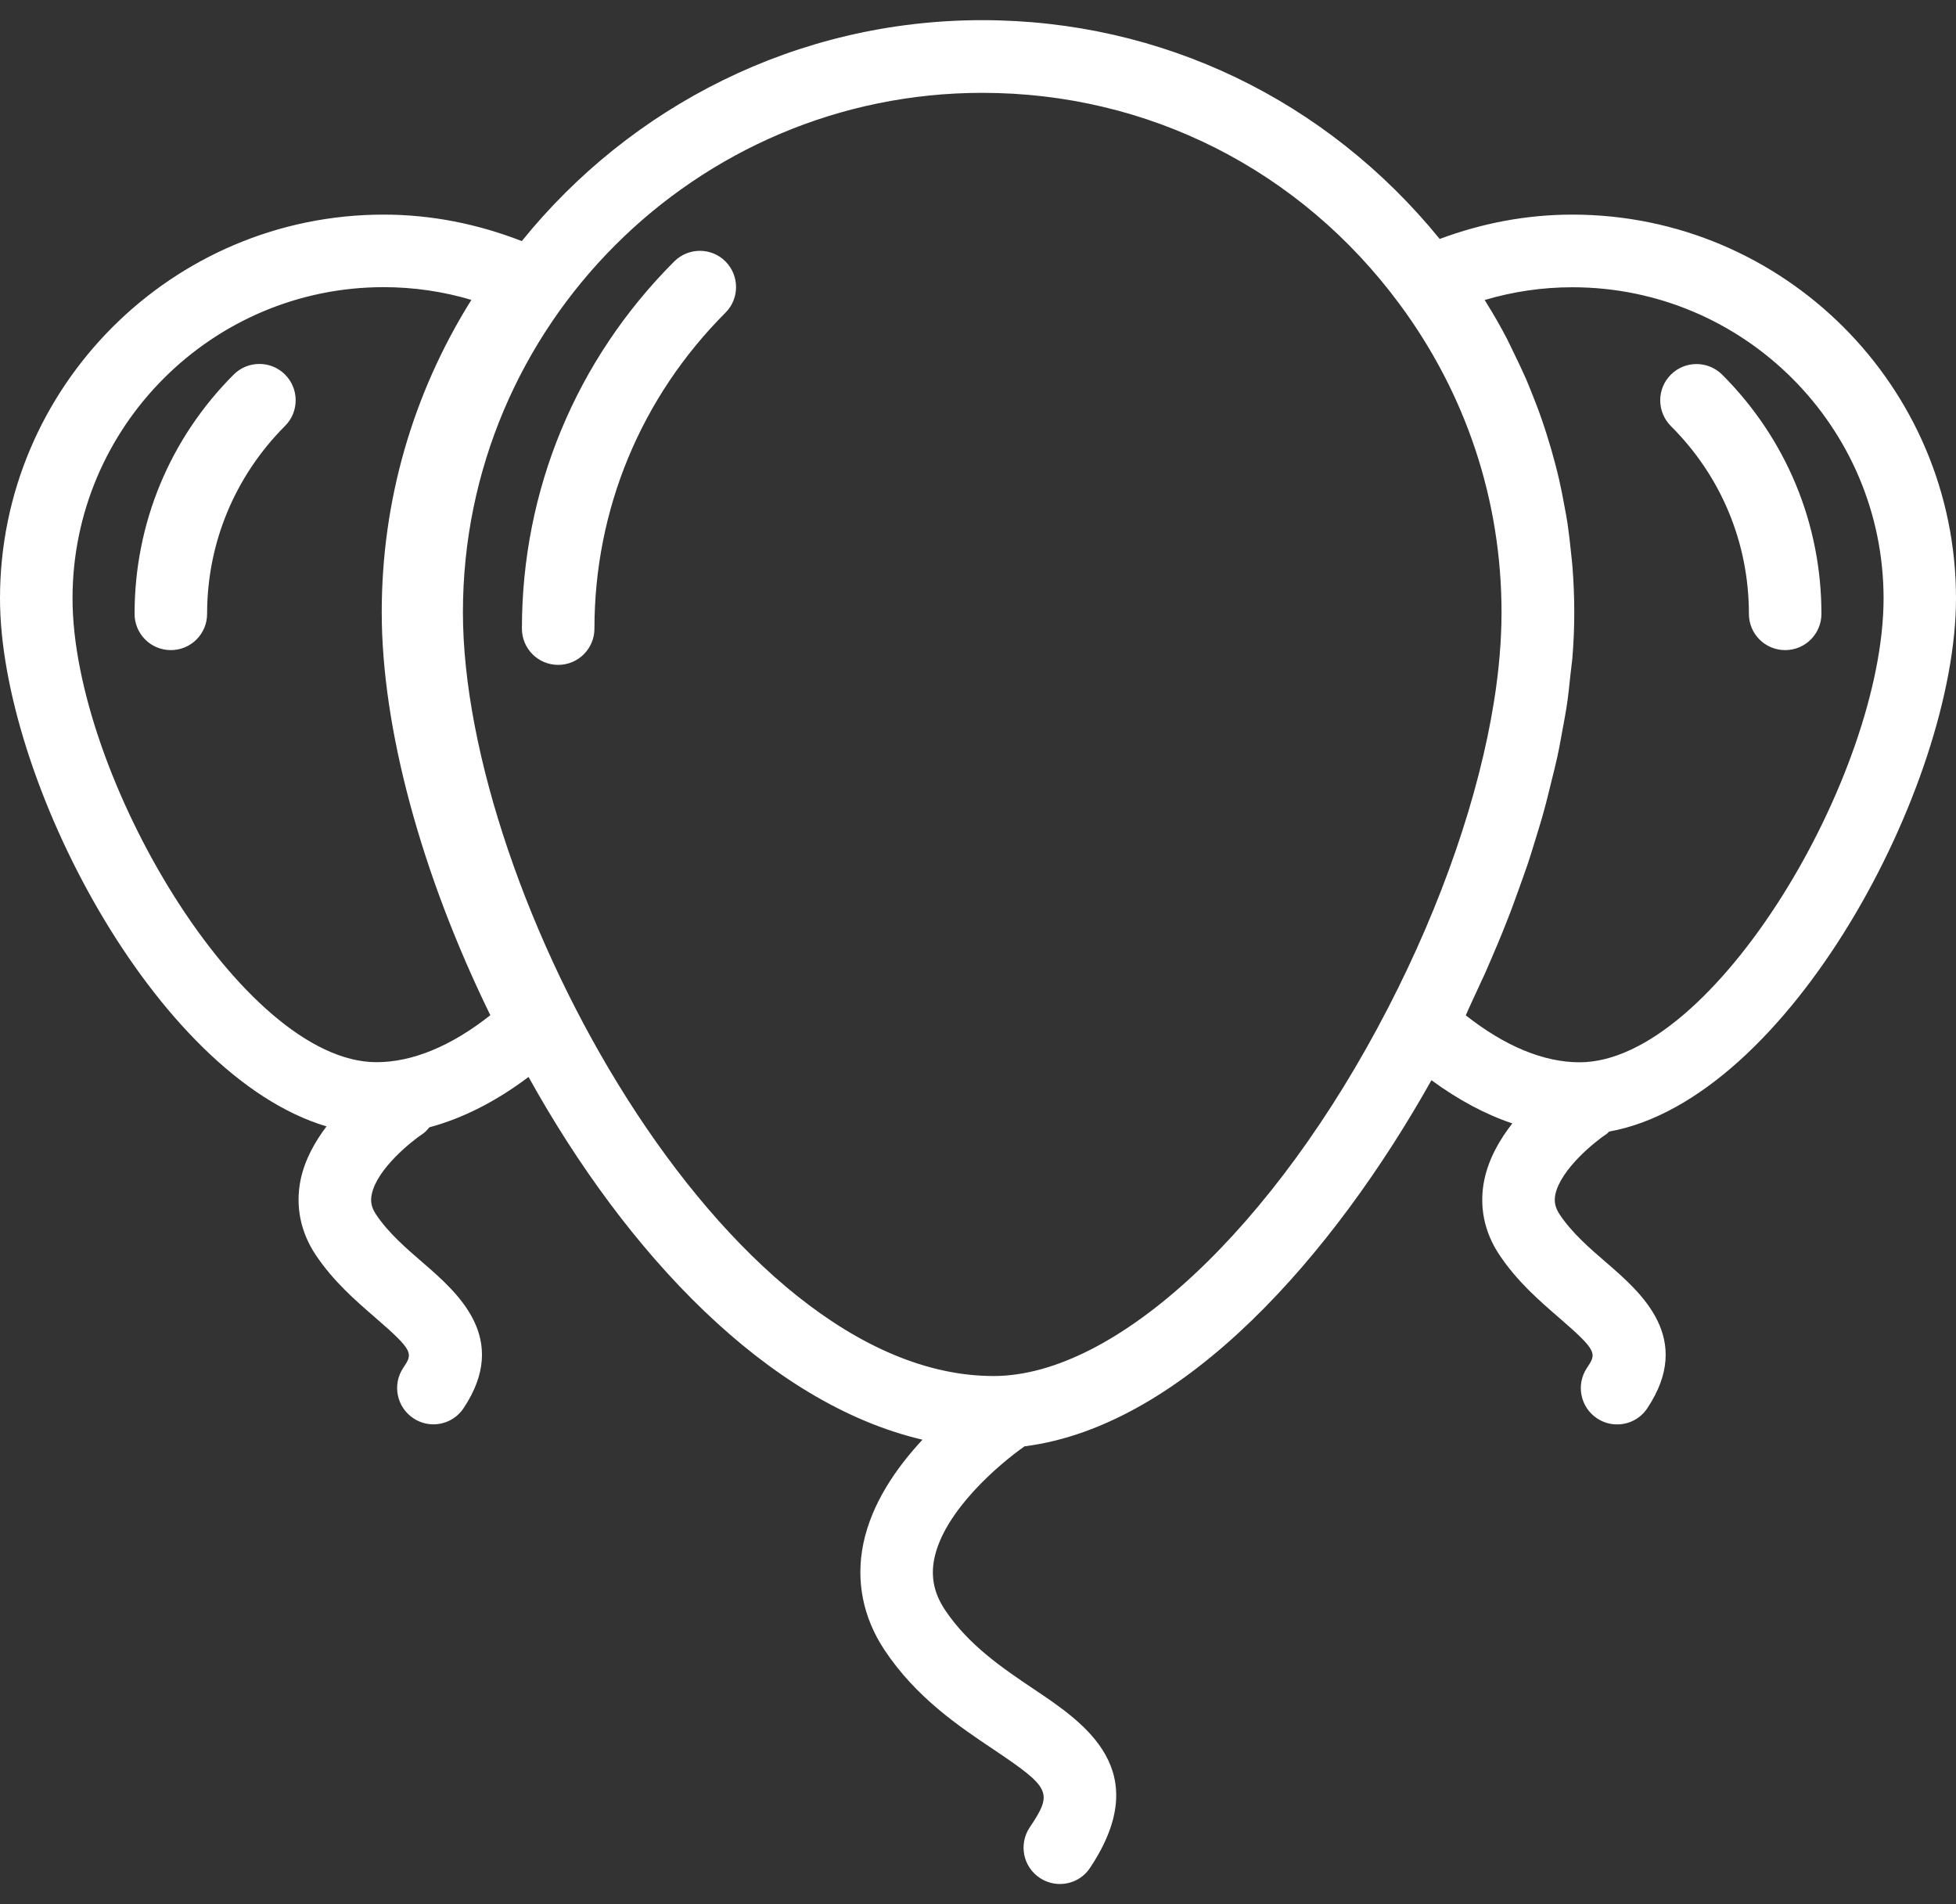 <?xml version="1.0" encoding="UTF-8" standalone="no"?>
<svg width="75px" height="73px" viewBox="0 0 75 73" version="1.1" xmlns="http://www.w3.org/2000/svg" xmlns:xlink="http://www.w3.org/1999/xlink" xmlns:sketch="http://www.bohemiancoding.com/sketch/ns">
    <rect x="0" y="0" width="75" height="73" fill="#333333" stroke="none"/>
    <!-- Generator: Sketch 3.4.3 (16044) - http://www.bohemiancoding.com/sketch -->
    <title>Page 1</title>
    <desc>Created with Sketch.</desc>
    <defs></defs>
    <g id="Page-1" stroke="none" stroke-width="1" fill="none" fill-rule="evenodd" sketch:type="MSPage">
        <g sketch:type="MSLayerGroup" id="Fill-1" fill="#FFFFFF">
            <path d="M61.621,43.457 C61.652,43.434 61.672,43.402 61.699,43.379 C68.59,42.145 75,30.098 75,22.938 C75,14.824 68.402,8.227 60.289,8.227 C58.543,8.227 56.84,8.551 55.203,9.16 C50.867,3.836 44.551,0.773 37.664,0.773 C30.535,0.773 24.172,4.086 20.008,9.242 C18.309,8.582 16.535,8.227 14.711,8.227 C6.602,8.227 0,14.824 0,22.938 C0,29.824 5.938,41.223 12.52,43.18 C12.074,43.77 11.688,44.457 11.527,45.223 C11.32,46.23 11.52,47.227 12.102,48.102 C12.781,49.121 13.637,49.859 14.391,50.512 C15.883,51.801 15.828,51.887 15.461,52.438 C15.035,53.074 15.207,53.941 15.848,54.367 C16.086,54.527 16.352,54.602 16.617,54.602 C17.066,54.602 17.508,54.387 17.777,53.98 C19.562,51.301 17.547,49.559 16.211,48.402 C15.559,47.84 14.887,47.258 14.418,46.555 C14.246,46.297 14.195,46.066 14.254,45.785 C14.453,44.809 15.781,43.746 16.227,43.453 C16.324,43.387 16.391,43.297 16.465,43.215 C17.734,42.875 19.016,42.227 20.266,41.285 C24.02,48.051 29.426,53.801 35.371,55.191 C34.387,56.25 33.426,57.613 33.102,59.18 C32.809,60.602 33.09,62.012 33.918,63.258 C35.133,65.082 36.773,66.18 38.086,67.059 C40.301,68.547 40.379,68.715 39.48,70.059 C39.055,70.699 39.227,71.562 39.867,71.988 C40.105,72.145 40.371,72.223 40.641,72.223 C41.09,72.223 41.531,72.008 41.797,71.602 C44.285,67.867 41.598,66.062 39.637,64.75 C38.469,63.965 37.145,63.078 36.234,61.715 C35.812,61.078 35.684,60.457 35.824,59.75 C36.199,57.93 38.293,56.141 39.285,55.445 C45.414,54.668 51.156,48.062 54.887,41.41 C55.91,42.16 56.953,42.719 57.988,43.066 C57.508,43.68 57.086,44.41 56.914,45.227 C56.707,46.234 56.906,47.23 57.492,48.105 C58.172,49.125 59.027,49.863 59.781,50.516 C61.273,51.805 61.215,51.891 60.848,52.441 C60.422,53.078 60.594,53.945 61.234,54.371 C61.473,54.531 61.738,54.605 62.004,54.605 C62.457,54.605 62.895,54.391 63.164,53.984 C64.949,51.305 62.934,49.562 61.598,48.406 C60.945,47.844 60.273,47.262 59.805,46.559 C59.633,46.301 59.582,46.07 59.637,45.789 C59.848,44.812 61.172,43.75 61.621,43.457 Z M25.852,10.023 C22.086,13.789 20.012,18.789 20.012,24.098 C20.012,24.867 20.633,25.488 21.402,25.488 C22.172,25.488 22.793,24.867 22.793,24.098 C22.793,19.527 24.578,15.23 27.816,11.988 C28.09,11.715 28.223,11.359 28.223,11.004 C28.223,10.648 28.086,10.293 27.816,10.02 C27.277,9.48 26.395,9.48 25.852,10.023 Z M67.059,23.531 C67.059,24.301 67.68,24.922 68.449,24.922 C69.219,24.922 69.84,24.301 69.84,23.531 C69.84,20.07 68.488,16.816 66.035,14.363 C65.488,13.82 64.609,13.82 64.066,14.363 C63.523,14.906 63.523,15.785 64.066,16.332 C66,18.258 67.059,20.812 67.059,23.531 Z M8.961,14.359 C6.508,16.812 5.16,20.07 5.16,23.531 C5.16,24.301 5.781,24.922 6.551,24.922 C7.32,24.922 7.941,24.301 7.941,23.531 C7.941,20.816 9.004,18.258 10.93,16.328 C11.473,15.785 11.473,14.902 10.93,14.359 C10.387,13.816 9.504,13.816 8.961,14.359 Z M14.438,40.719 C9.293,40.719 2.781,29.691 2.781,22.938 C2.781,16.359 8.133,11.008 14.711,11.008 C15.855,11.008 16.984,11.172 18.074,11.496 C15.82,15.098 14.637,19.203 14.637,23.469 C14.637,27.91 16.145,33.488 18.801,38.918 C17.305,40.102 15.812,40.719 14.438,40.719 L14.438,40.719 Z M38.098,52.75 C27.805,52.75 17.75,34.227 17.75,23.473 C17.75,12.492 26.684,3.559 37.664,3.559 C44.02,3.559 49.852,6.508 53.656,11.648 C56.223,15.109 57.574,19.199 57.574,23.473 C57.574,24.543 57.477,25.691 57.285,26.895 C56.707,30.504 55.301,34.617 53.227,38.633 C48.871,47.074 42.793,52.75 38.098,52.75 L38.098,52.75 Z M56.48,38.309 C56.637,37.977 56.789,37.648 56.938,37.32 C57.102,36.945 57.262,36.574 57.418,36.203 C57.555,35.875 57.691,35.547 57.816,35.219 C57.965,34.844 58.098,34.469 58.234,34.094 C58.348,33.773 58.465,33.453 58.574,33.133 C58.703,32.754 58.812,32.375 58.93,32 C59.023,31.691 59.121,31.383 59.203,31.074 C59.309,30.691 59.398,30.312 59.492,29.934 C59.562,29.645 59.641,29.352 59.703,29.062 C59.789,28.672 59.855,28.289 59.926,27.902 C59.973,27.641 60.027,27.371 60.066,27.113 C60.133,26.691 60.172,26.285 60.215,25.879 C60.234,25.668 60.27,25.453 60.289,25.246 C60.34,24.641 60.363,24.047 60.363,23.473 C60.363,22.898 60.34,22.328 60.297,21.762 C60.285,21.578 60.258,21.395 60.242,21.215 C60.203,20.832 60.16,20.449 60.105,20.07 C60.074,19.855 60.031,19.645 59.992,19.43 C59.93,19.086 59.863,18.742 59.785,18.398 C59.734,18.176 59.68,17.957 59.621,17.738 C59.535,17.406 59.438,17.078 59.336,16.75 C59.27,16.535 59.199,16.32 59.125,16.105 C59.012,15.773 58.887,15.449 58.758,15.125 C58.676,14.922 58.598,14.723 58.512,14.523 C58.359,14.176 58.195,13.832 58.027,13.492 C57.945,13.324 57.867,13.152 57.781,12.984 C57.535,12.512 57.266,12.043 56.98,11.586 C56.965,11.559 56.949,11.527 56.93,11.5 C58.023,11.176 59.148,11.012 60.293,11.012 C66.871,11.012 72.223,16.363 72.223,22.941 C72.223,29.699 65.711,40.723 60.566,40.723 C59.191,40.723 57.699,40.105 56.203,38.922 C56.297,38.715 56.383,38.512 56.48,38.309 L56.48,38.309 Z" sketch:type="MSShapeGroup"></path>
        </g>
    </g>
</svg>